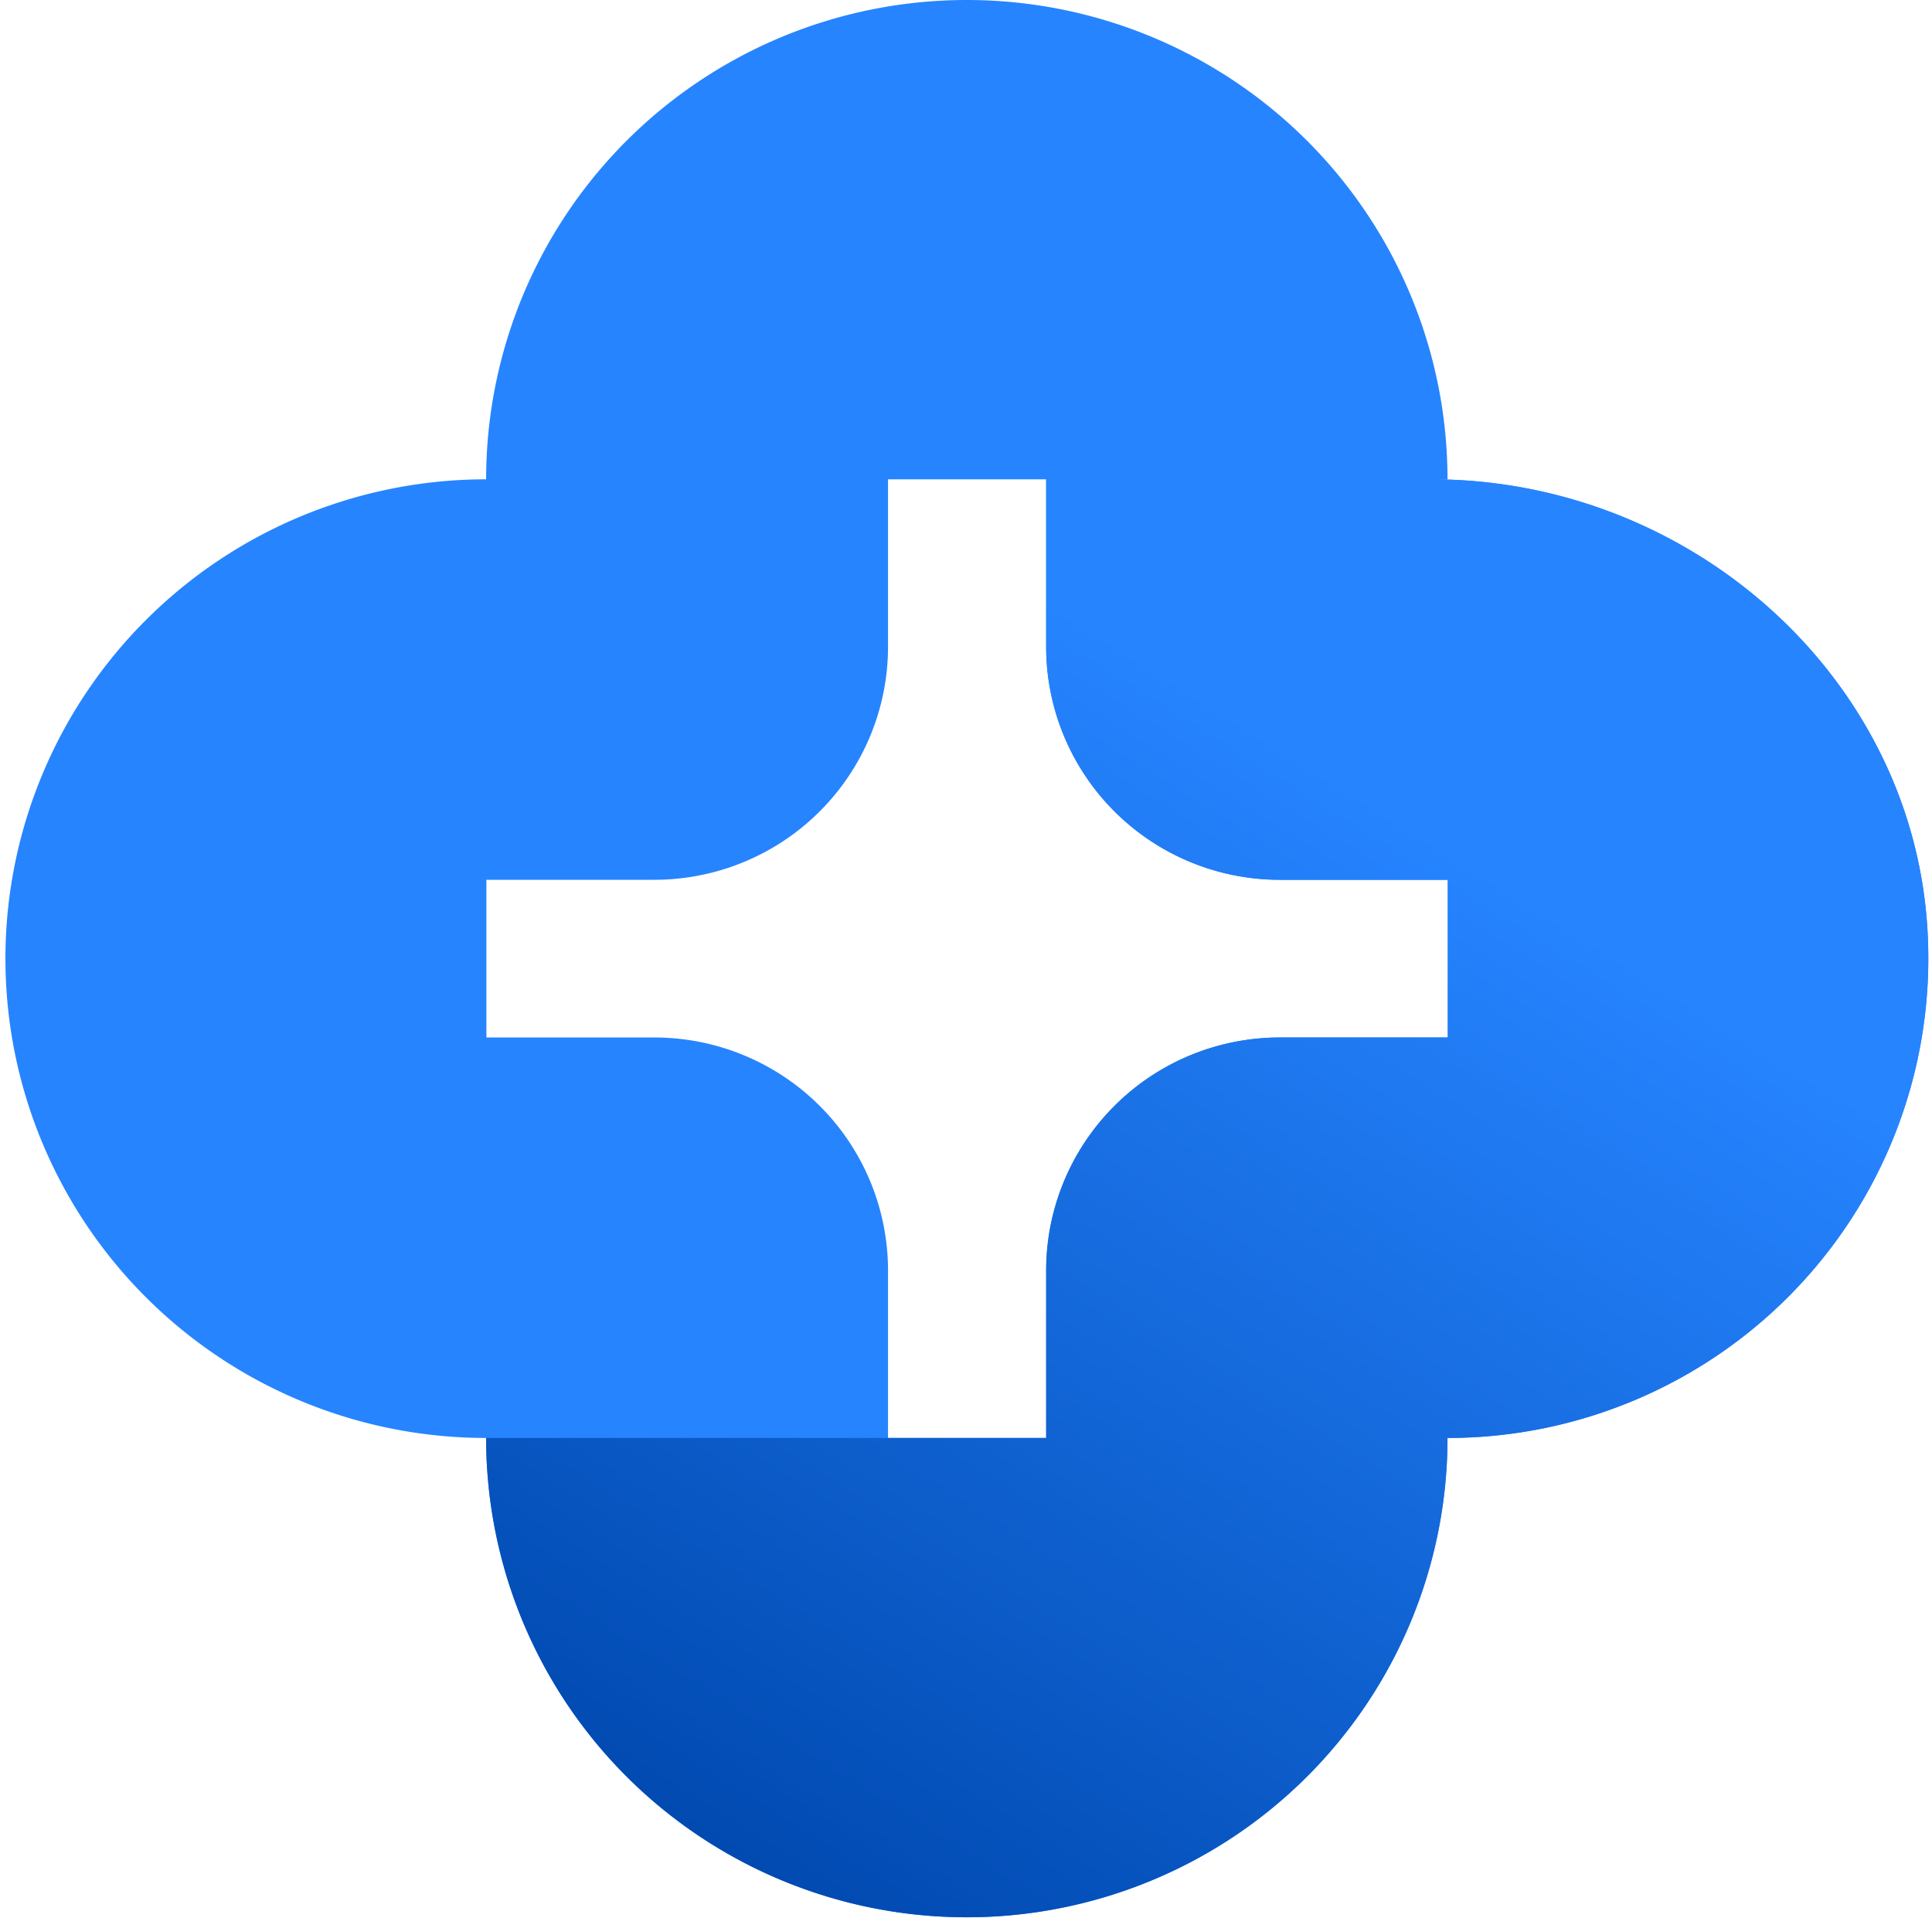 <svg xmlns="http://www.w3.org/2000/svg" xmlns:xlink="http://www.w3.org/1999/xlink" width="71.3" height="70.8" baseProfile="full" contentScriptType="text/ecmascript" contentStyleType="text/css" preserveAspectRatio="none meet" version="1.0" viewBox="-0.2 0 71.1 70.8" zoomAndPan="magnify"><defs><style>.cls-2{fill:#2684ff}.cls-3{fill:url(#linear-gradient)}</style><linearGradient id="linear-gradient" x1="28.56" x2="53.19" y1="70.6" y2="31.22" gradientUnits="userSpaceOnUse"><stop offset="0" stop-color="#0049b0"/><stop offset="1" stop-color="#2684ff"/></linearGradient></defs><title>Clover-icon-blue-white</title><path d="M52.48,17.69h.59a17.69,17.69,0,0,0-35.38,0,17.69,17.69,0,1,0,0,35.38h0a17.69,17.69,0,0,0,35.38,0A17.69,17.69,0,0,0,70.76,35C70.58,25.31,62.22,17.69,52.48,17.69Zm.6,20.6H46.9a8.6,8.6,0,0,0-8.6,8.6v6.18H32.48V46.89a8.6,8.6,0,0,0-8.6-8.6H17.7V32.47h6.18a8.6,8.6,0,0,0,8.6-8.6V17.69H38.3v6.18a8.6,8.6,0,0,0,8.6,8.6h6.18Z" class="cls-2"/><path d="M52.48,17.69H38.3v6.18a8.6,8.6,0,0,0,8.6,8.6h6.18v5.82H46.9a8.6,8.6,0,0,0-8.6,8.6v6.18H17.69a17.69,17.69,0,0,0,35.38,0A17.69,17.69,0,0,0,70.76,35C70.58,25.31,62.22,17.69,52.48,17.69Z" class="cls-3"/></svg>